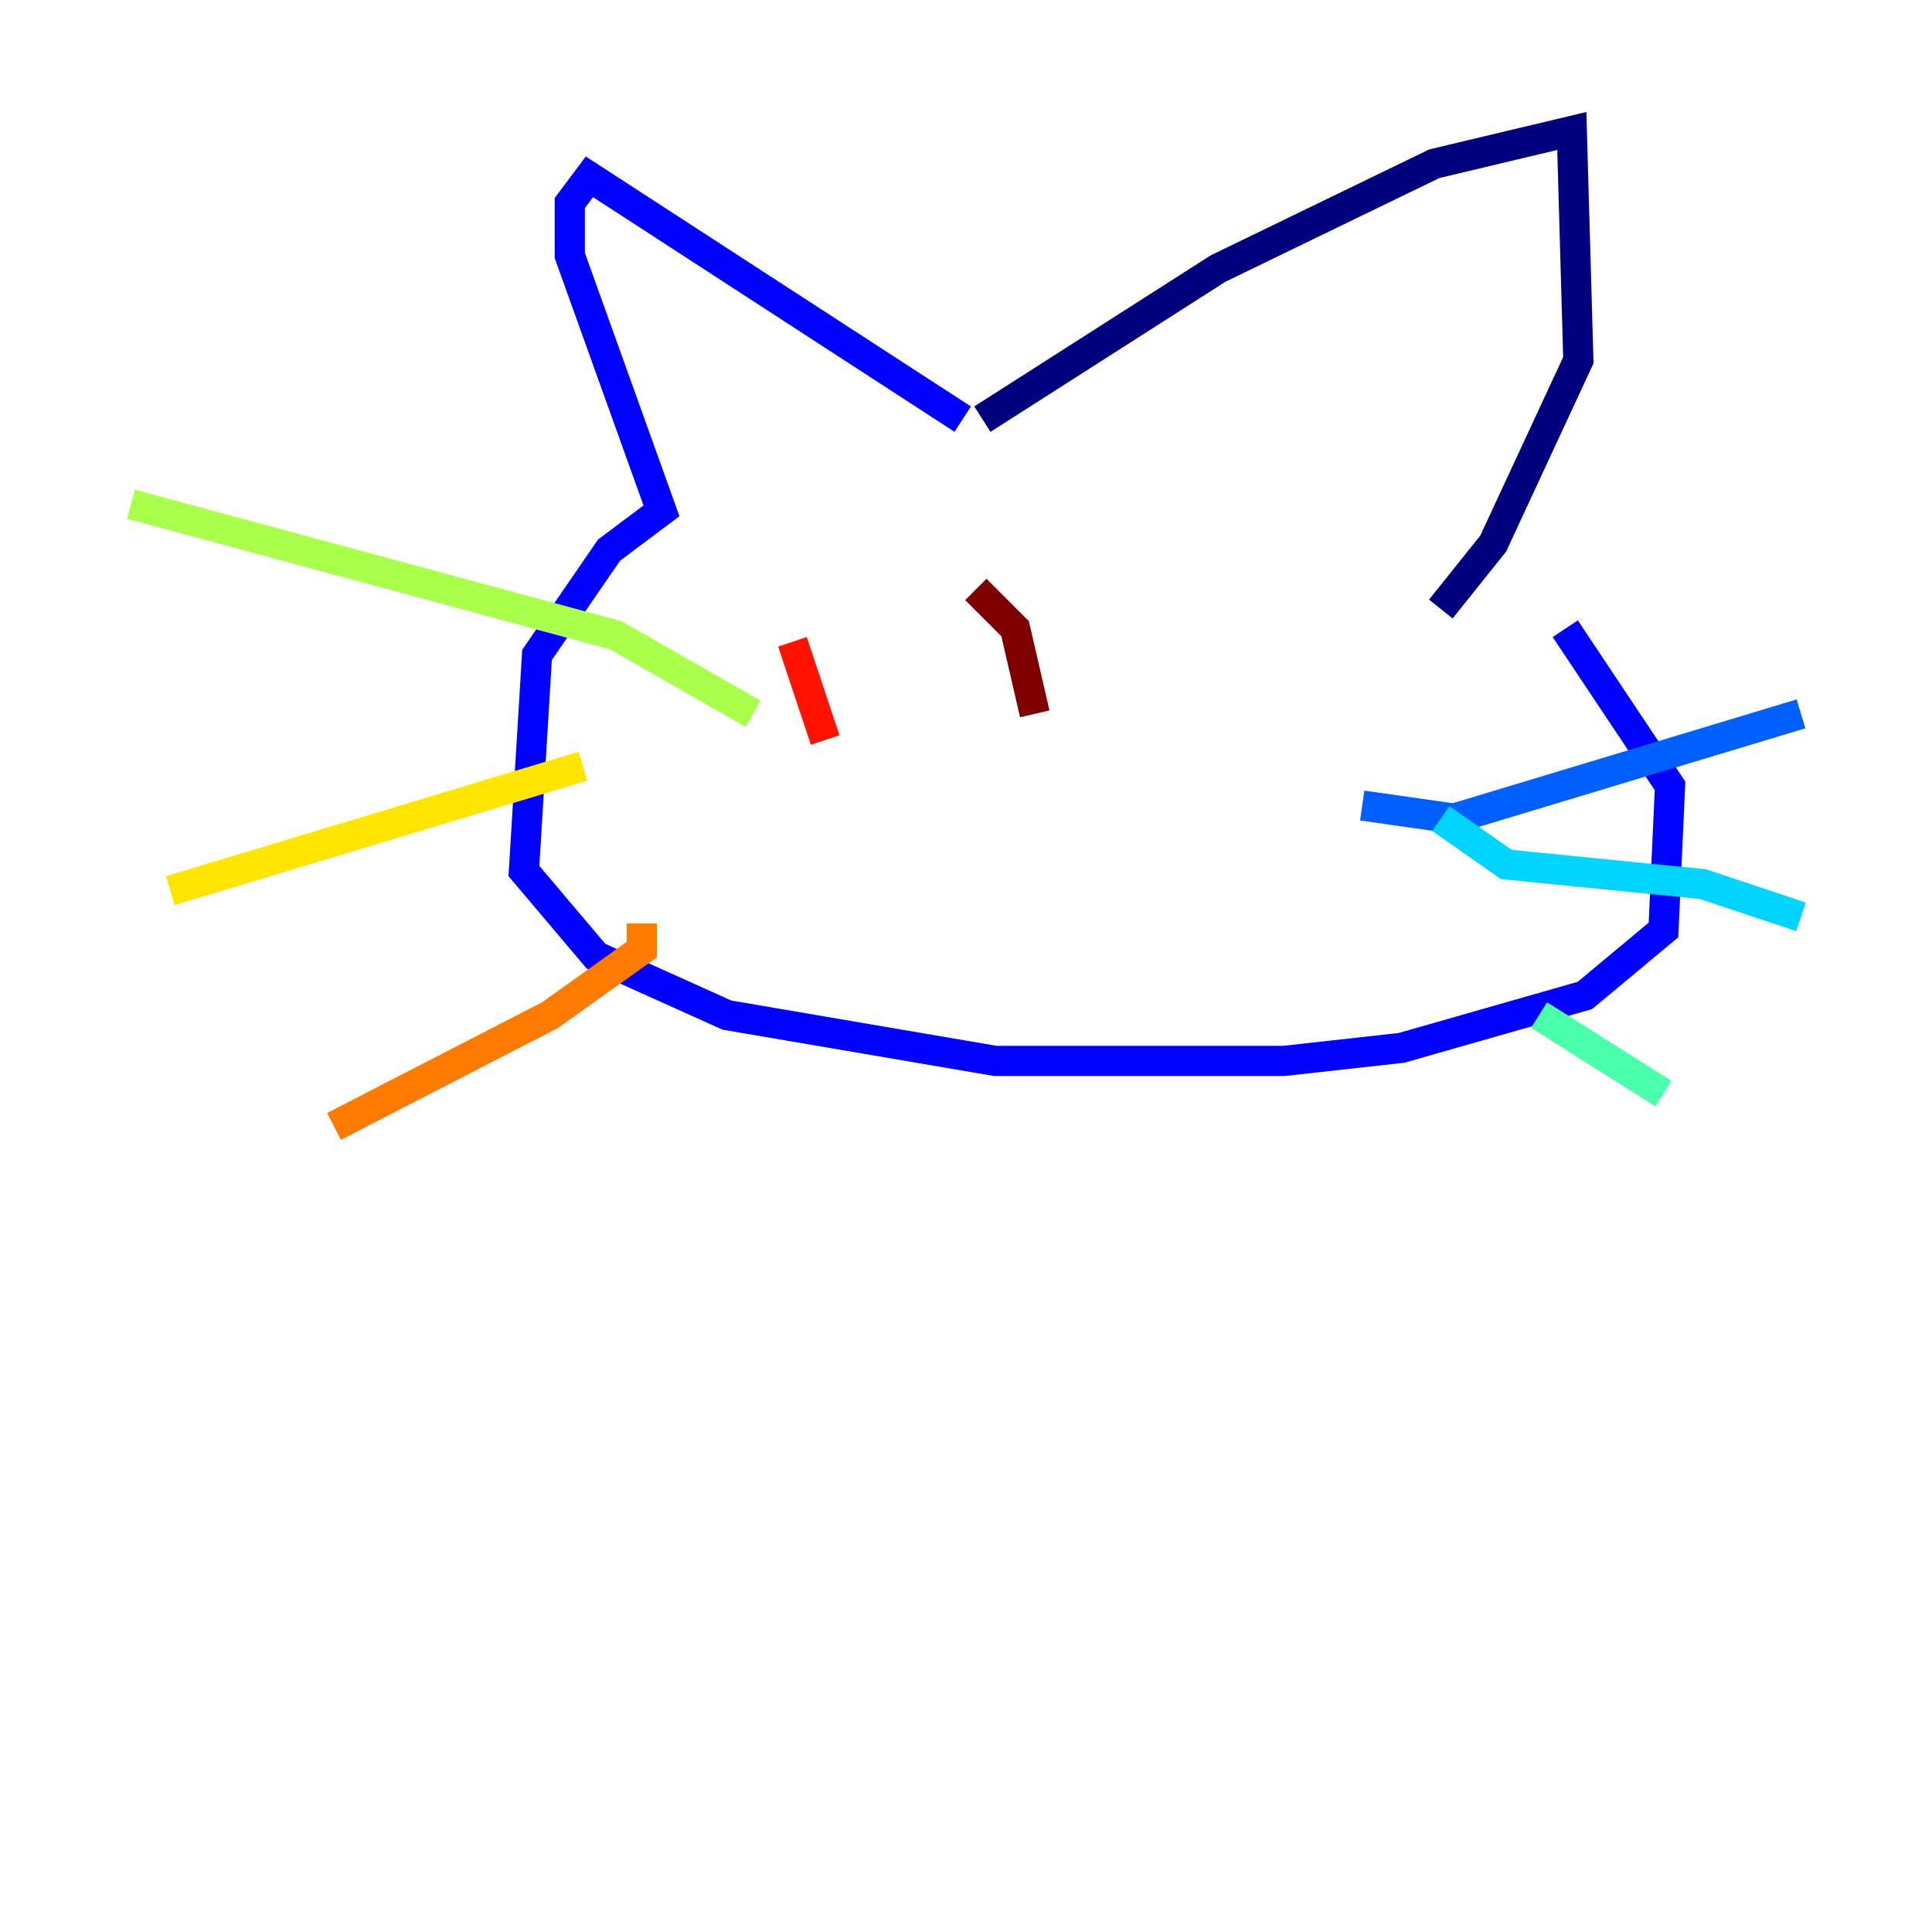 <?xml version="1.0" encoding="utf-8" ?>
<svg baseProfile="tiny" height="128" version="1.2" viewBox="0,0,128,128" width="128" xmlns="http://www.w3.org/2000/svg" xmlns:ev="http://www.w3.org/2001/xml-events" xmlns:xlink="http://www.w3.org/1999/xlink"><defs /><polyline fill="none" points="65.085,27.77 80.705,17.79 95.024,10.848 104.136,8.678 104.57,23.864 98.929,36.014 95.458,40.352" stroke="#00007f" stroke-width="2" /><polyline fill="none" points="63.783,27.77 39.051,11.715 37.749,13.451 37.749,16.922 43.824,33.844 40.352,36.447 35.58,43.39 34.712,57.709 39.485,63.349 48.163,67.254 65.953,70.291 85.044,70.291 92.854,69.424 105.003,65.953 110.21,61.614 110.644,52.068 103.702,41.654" stroke="#0000fe" stroke-width="2" /><polyline fill="none" points="90.251,53.37 96.325,54.237 119.322,47.295" stroke="#0060ff" stroke-width="2" /><polyline fill="none" points="95.458,54.237 99.797,57.275 112.814,58.576 119.322,60.746" stroke="#00d4ff" stroke-width="2" /><polyline fill="none" points="101.966,67.254 110.21,72.461" stroke="#4cffaa" stroke-width="2" /><polyline fill="none" points="49.898,47.295 40.786,42.088 8.678,33.41" stroke="#aaff4c" stroke-width="2" /><polyline fill="none" points="38.617,50.766 11.281,59.01" stroke="#ffe500" stroke-width="2" /><polyline fill="none" points="42.522,61.18 42.522,62.915 36.447,67.254 22.129,74.63" stroke="#ff7a00" stroke-width="2" /><polyline fill="none" points="52.502,42.522 54.671,49.031" stroke="#fe1200" stroke-width="2" /><polyline fill="none" points="64.651,39.051 67.254,41.654 68.556,47.295" stroke="#7f0000" stroke-width="2" /></svg>